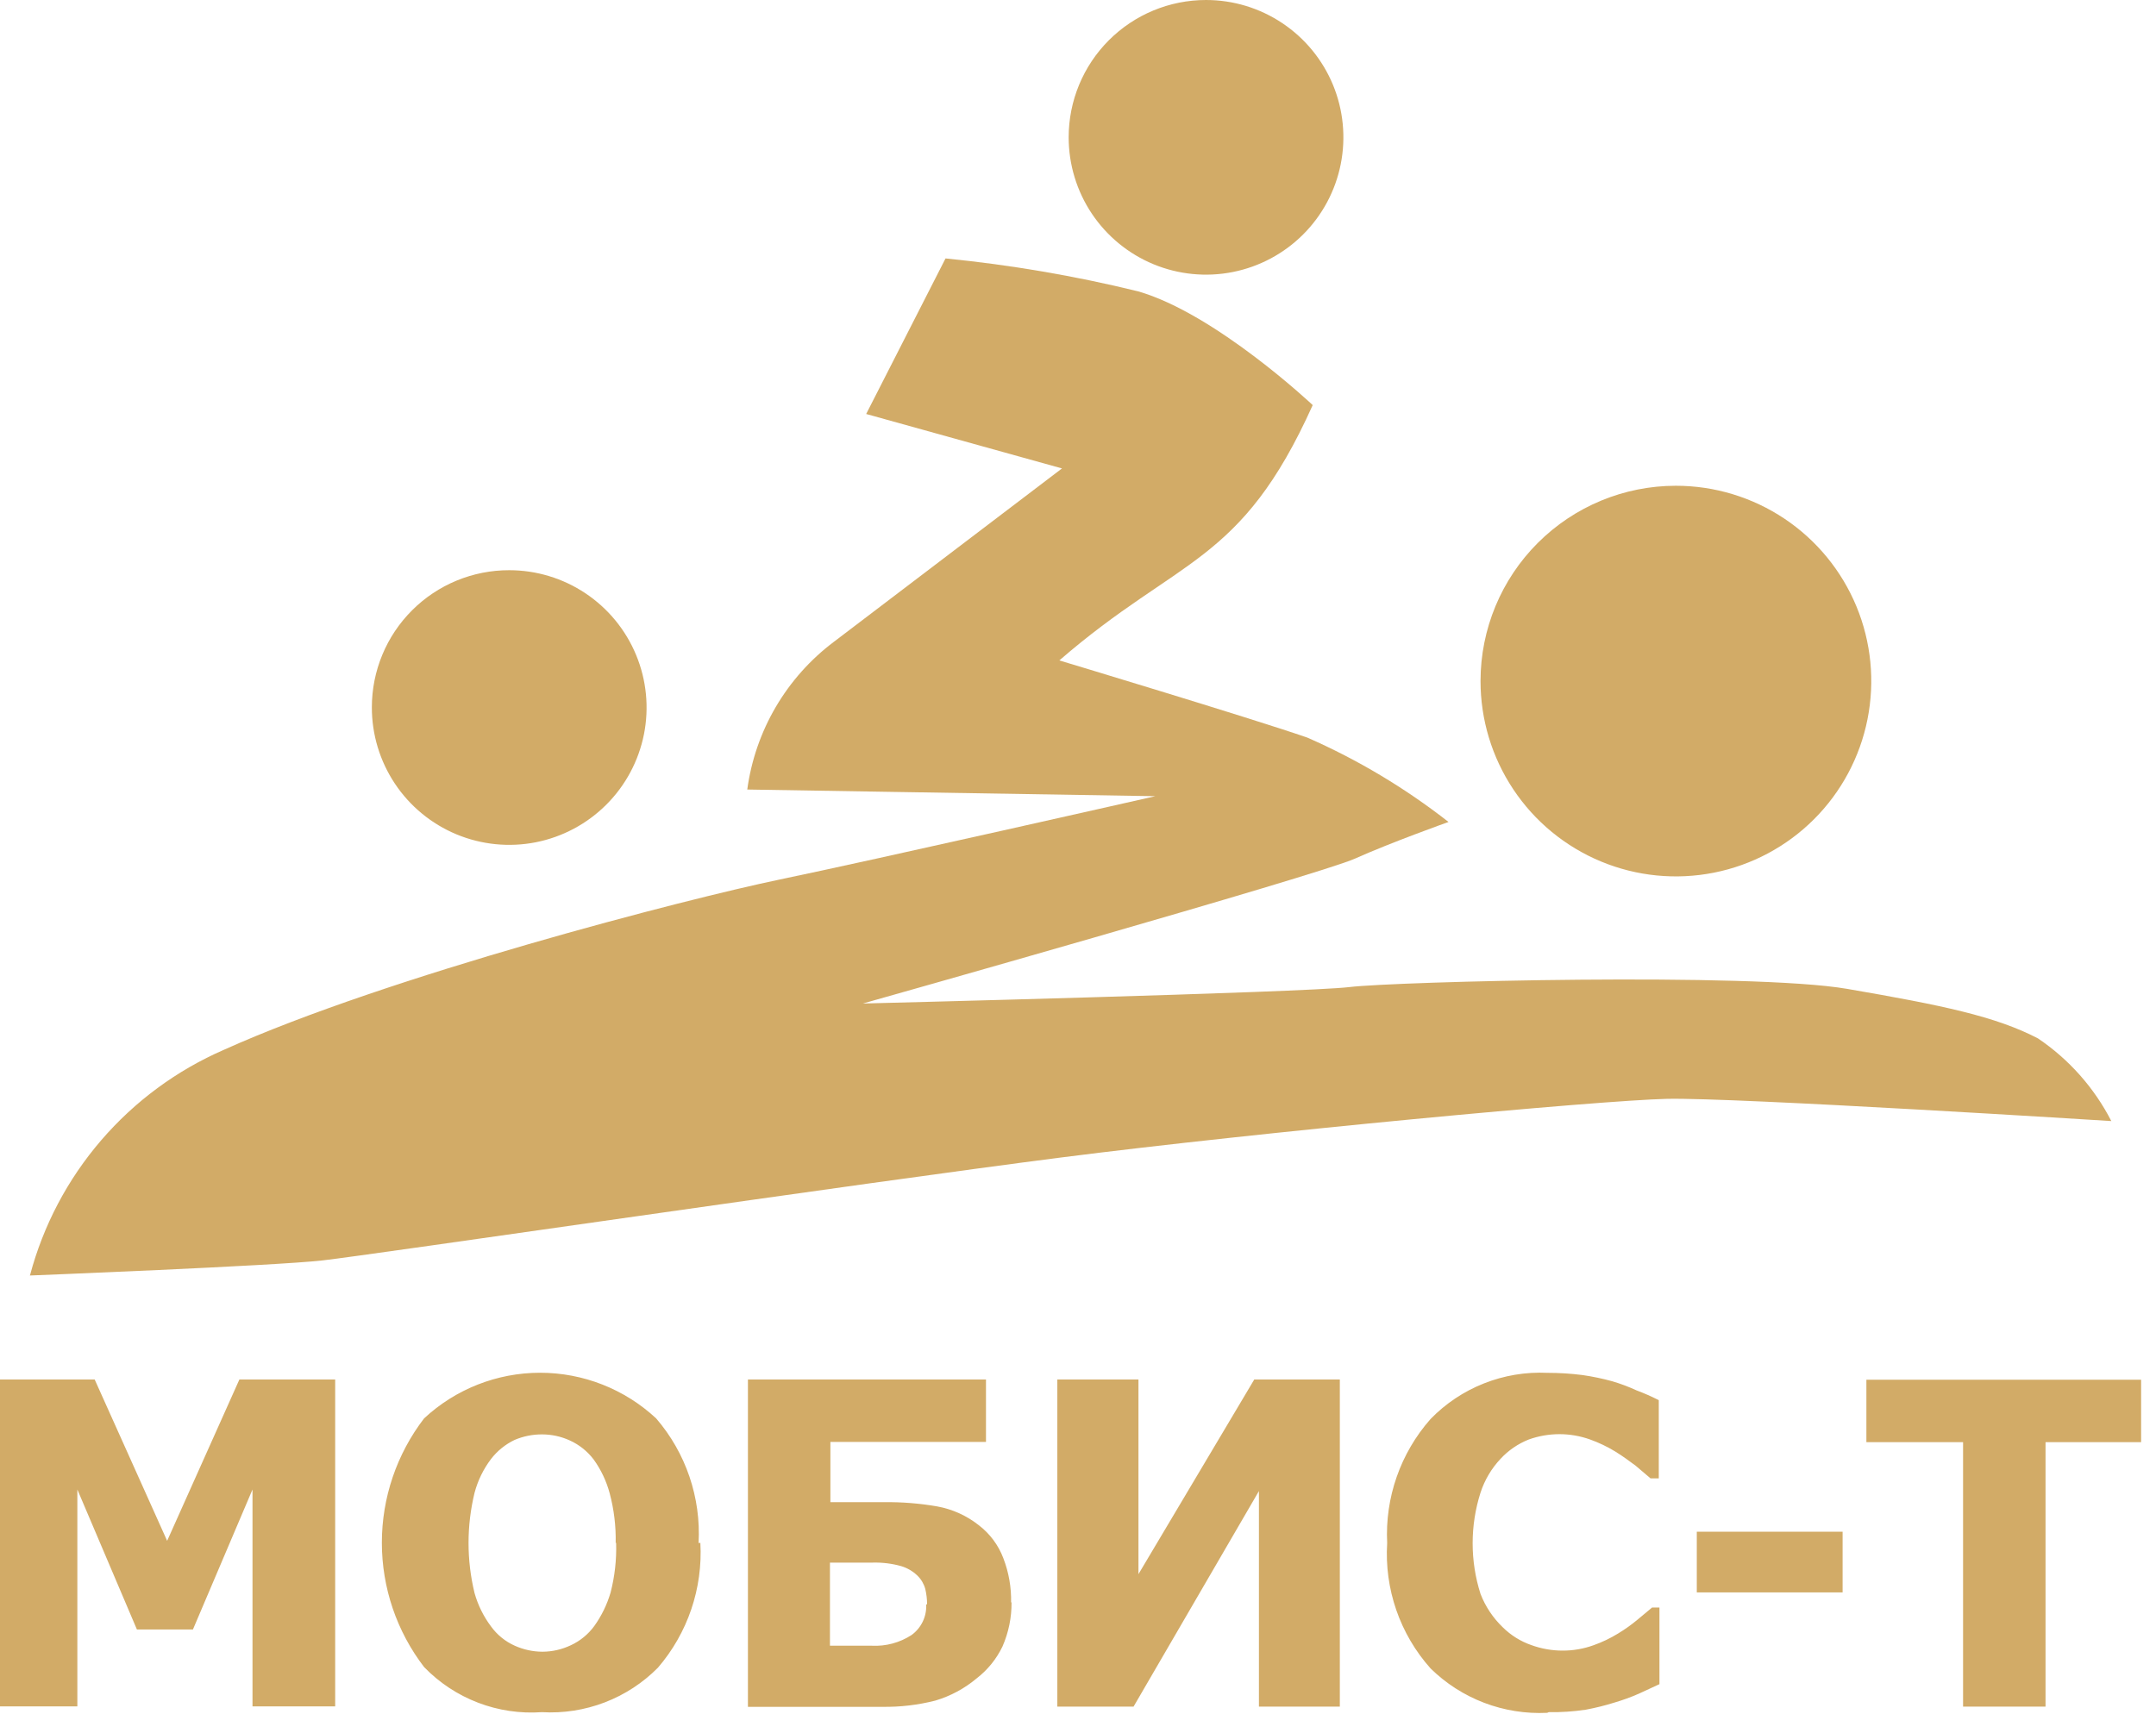 <svg width="97" height="78" viewBox="0 0 97 78" fill="none" xmlns="http://www.w3.org/2000/svg">
<g clip-path="url(#clip0_203_6)">
<path d="M15.08 76.79H11.36V67.03L8.68 73.33H6.16L3.48 67.03V76.79H0V62.08H4.26L7.52 69.34L10.77 62.08H15.08V76.79ZM31.51 69.43C31.624 71.48 30.939 73.494 29.6 75.05C28.922 75.735 28.105 76.267 27.205 76.612C26.305 76.957 25.342 77.106 24.38 77.05C23.402 77.12 22.421 76.974 21.505 76.623C20.589 76.272 19.761 75.725 19.08 75.02C17.848 73.415 17.18 71.448 17.18 69.425C17.18 67.402 17.848 65.435 19.08 63.83C20.498 62.51 22.363 61.776 24.3 61.776C26.237 61.776 28.102 62.51 29.52 63.83C30.858 65.383 31.542 67.394 31.43 69.44L31.51 69.43ZM27.7 69.43C27.715 68.678 27.624 67.927 27.43 67.2C27.284 66.654 27.04 66.139 26.71 65.68C26.427 65.308 26.056 65.012 25.63 64.82C25.241 64.643 24.818 64.551 24.39 64.55C23.964 64.548 23.542 64.633 23.15 64.8C22.734 65 22.371 65.294 22.09 65.66C21.747 66.114 21.496 66.63 21.35 67.18C20.99 68.662 20.99 70.208 21.35 71.69C21.502 72.231 21.753 72.74 22.09 73.19C22.364 73.569 22.733 73.87 23.16 74.06C23.553 74.237 23.979 74.329 24.41 74.33C24.849 74.328 25.283 74.228 25.68 74.04C26.102 73.845 26.466 73.546 26.74 73.17C27.066 72.714 27.312 72.207 27.47 71.67C27.659 70.939 27.743 70.185 27.72 69.43H27.7ZM45.51 72.1C45.517 72.788 45.377 73.47 45.1 74.1C44.83 74.66 44.433 75.15 43.94 75.53C43.395 75.987 42.762 76.328 42.08 76.53C41.299 76.729 40.496 76.823 39.69 76.81H33.65V62.08H44.36V64.89H37.36V67.6H39.79C40.584 67.591 41.377 67.655 42.16 67.79C42.847 67.914 43.493 68.206 44.04 68.64C44.538 69.021 44.919 69.534 45.14 70.12C45.386 70.757 45.505 71.437 45.49 72.12L45.51 72.1ZM41.71 72.2C41.71 71.968 41.683 71.736 41.63 71.51C41.569 71.282 41.448 71.075 41.28 70.91C41.075 70.71 40.824 70.563 40.55 70.48C40.13 70.362 39.696 70.308 39.26 70.32H37.34V74.06H39.22C39.852 74.093 40.479 73.925 41.01 73.58C41.227 73.423 41.4 73.215 41.516 72.974C41.631 72.733 41.684 72.467 41.67 72.2H41.71ZM60.28 76.8H56.64V67.1L51 76.8H47.57V62.08H51.22V70.84L56.43 62.08H60.28V76.79V76.8ZM69.61 77.08C68.644 77.127 67.679 76.974 66.776 76.63C65.872 76.286 65.049 75.758 64.36 75.08C63.678 74.315 63.155 73.423 62.82 72.455C62.486 71.487 62.346 70.462 62.41 69.44C62.307 67.397 63.007 65.394 64.36 63.86C65.039 63.16 65.859 62.613 66.766 62.255C67.673 61.896 68.646 61.734 69.62 61.78C70.148 61.78 70.676 61.813 71.2 61.88C71.652 61.945 72.1 62.039 72.54 62.16C72.913 62.27 73.277 62.407 73.63 62.57C73.972 62.697 74.305 62.844 74.63 63.01V66.53H74.26L73.59 65.96C73.31 65.75 73.01 65.53 72.67 65.32C72.312 65.102 71.934 64.921 71.54 64.78C70.648 64.46 69.672 64.46 68.78 64.78C68.297 64.972 67.863 65.269 67.51 65.65C67.102 66.085 66.795 66.603 66.61 67.17C66.137 68.653 66.137 70.247 66.61 71.73C66.83 72.297 67.171 72.809 67.61 73.23C67.972 73.589 68.409 73.862 68.89 74.03C69.342 74.195 69.819 74.28 70.3 74.28C70.774 74.282 71.244 74.201 71.69 74.04C72.078 73.903 72.45 73.726 72.8 73.51C73.105 73.326 73.396 73.118 73.67 72.89L74.33 72.34H74.66V75.79L73.73 76.22C73.372 76.377 73.005 76.51 72.63 76.62C72.207 76.753 71.776 76.859 71.34 76.94C70.791 77.022 70.235 77.059 69.68 77.05L69.61 77.08ZM82.9 71.66H76.34V68.93H82.9V71.66ZM88.32 76.8V64.9H83.97V62.09H96.38V64.9H92.03V76.8H88.32Z" fill="#D2AB67"/>
<path fill-rule="evenodd" clip-rule="evenodd" d="M1.35 57.39C1.945 55.149 3.04 53.072 4.552 51.315C6.064 49.557 7.954 48.164 10.08 47.24C17.45 43.92 30.89 40.45 35.08 39.58C39.27 38.71 51.98 35.83 51.98 35.83L33.62 35.53C33.798 34.219 34.234 32.956 34.903 31.814C35.573 30.673 36.462 29.675 37.52 28.88L47.78 21.08L38.97 18.63L42.54 11.63C45.458 11.918 48.352 12.412 51.2 13.11C54.69 14.11 59.06 18.23 59.06 18.23C55.82 25.43 53.06 25.04 47.66 29.72C47.66 29.72 56.17 32.28 58.81 33.19C61.081 34.185 63.217 35.462 65.17 36.99C65.17 36.99 62.61 37.9 60.96 38.64C59.31 39.38 38.82 45.16 38.82 45.16C38.82 45.16 58.64 44.67 60.71 44.42C62.78 44.17 78.8 43.76 83.1 44.5C87.4 45.24 89.79 45.74 91.69 46.73C93.086 47.672 94.221 48.952 94.99 50.45C94.99 50.45 78.06 49.38 74.99 49.45C71.92 49.52 56.73 50.94 47.73 52.09C38.73 53.24 16.73 56.47 14.52 56.72C12.31 56.97 1.34 57.4 1.34 57.4L1.35 57.39Z" fill="#D2AB67"/>
<path fill-rule="evenodd" clip-rule="evenodd" d="M22.91 25.66C24.133 25.66 25.328 26.023 26.344 26.702C27.361 27.382 28.153 28.348 28.62 29.477C29.088 30.607 29.21 31.85 28.971 33.049C28.731 34.248 28.142 35.35 27.276 36.213C26.411 37.077 25.309 37.665 24.11 37.903C22.91 38.14 21.667 38.016 20.538 37.547C19.409 37.077 18.445 36.284 17.767 35.266C17.089 34.248 16.728 33.053 16.73 31.83C16.73 31.019 16.89 30.216 17.201 29.466C17.511 28.717 17.967 28.037 18.541 27.464C19.115 26.89 19.796 26.436 20.546 26.127C21.296 25.817 22.099 25.659 22.91 25.66Z" fill="#D2AB67"/>
<path fill-rule="evenodd" clip-rule="evenodd" d="M54.26 0C55.482 0 56.677 0.362 57.693 1.042C58.71 1.721 59.502 2.686 59.97 3.815C60.437 4.944 60.56 6.187 60.321 7.386C60.083 8.584 59.494 9.686 58.63 10.55C57.766 11.414 56.664 12.003 55.466 12.241C54.267 12.48 53.024 12.357 51.895 11.89C50.766 11.422 49.801 10.63 49.121 9.613C48.443 8.597 48.08 7.402 48.08 6.18C48.08 4.541 48.731 2.969 49.89 1.81C51.049 0.651 52.621 0 54.26 0Z" fill="#D2AB67"/>
<path fill-rule="evenodd" clip-rule="evenodd" d="M75.4 21.86C77.139 21.86 78.839 22.376 80.284 23.342C81.73 24.308 82.857 25.682 83.522 27.288C84.187 28.895 84.36 30.663 84.02 32.368C83.68 34.074 82.842 35.64 81.612 36.869C80.382 38.098 78.814 38.934 77.109 39.272C75.403 39.61 73.635 39.435 72.029 38.768C70.423 38.101 69.051 36.973 68.087 35.526C67.122 34.079 66.608 32.379 66.61 30.64C66.613 28.311 67.54 26.077 69.188 24.431C70.836 22.785 73.07 21.86 75.4 21.86Z" fill="#D2AB67"/>
</g>
<defs>
<clipPath id="clip0_203_6">
<rect width="96.33" height="77.09" fill="white"/>
</clipPath>
</defs>
</svg>
